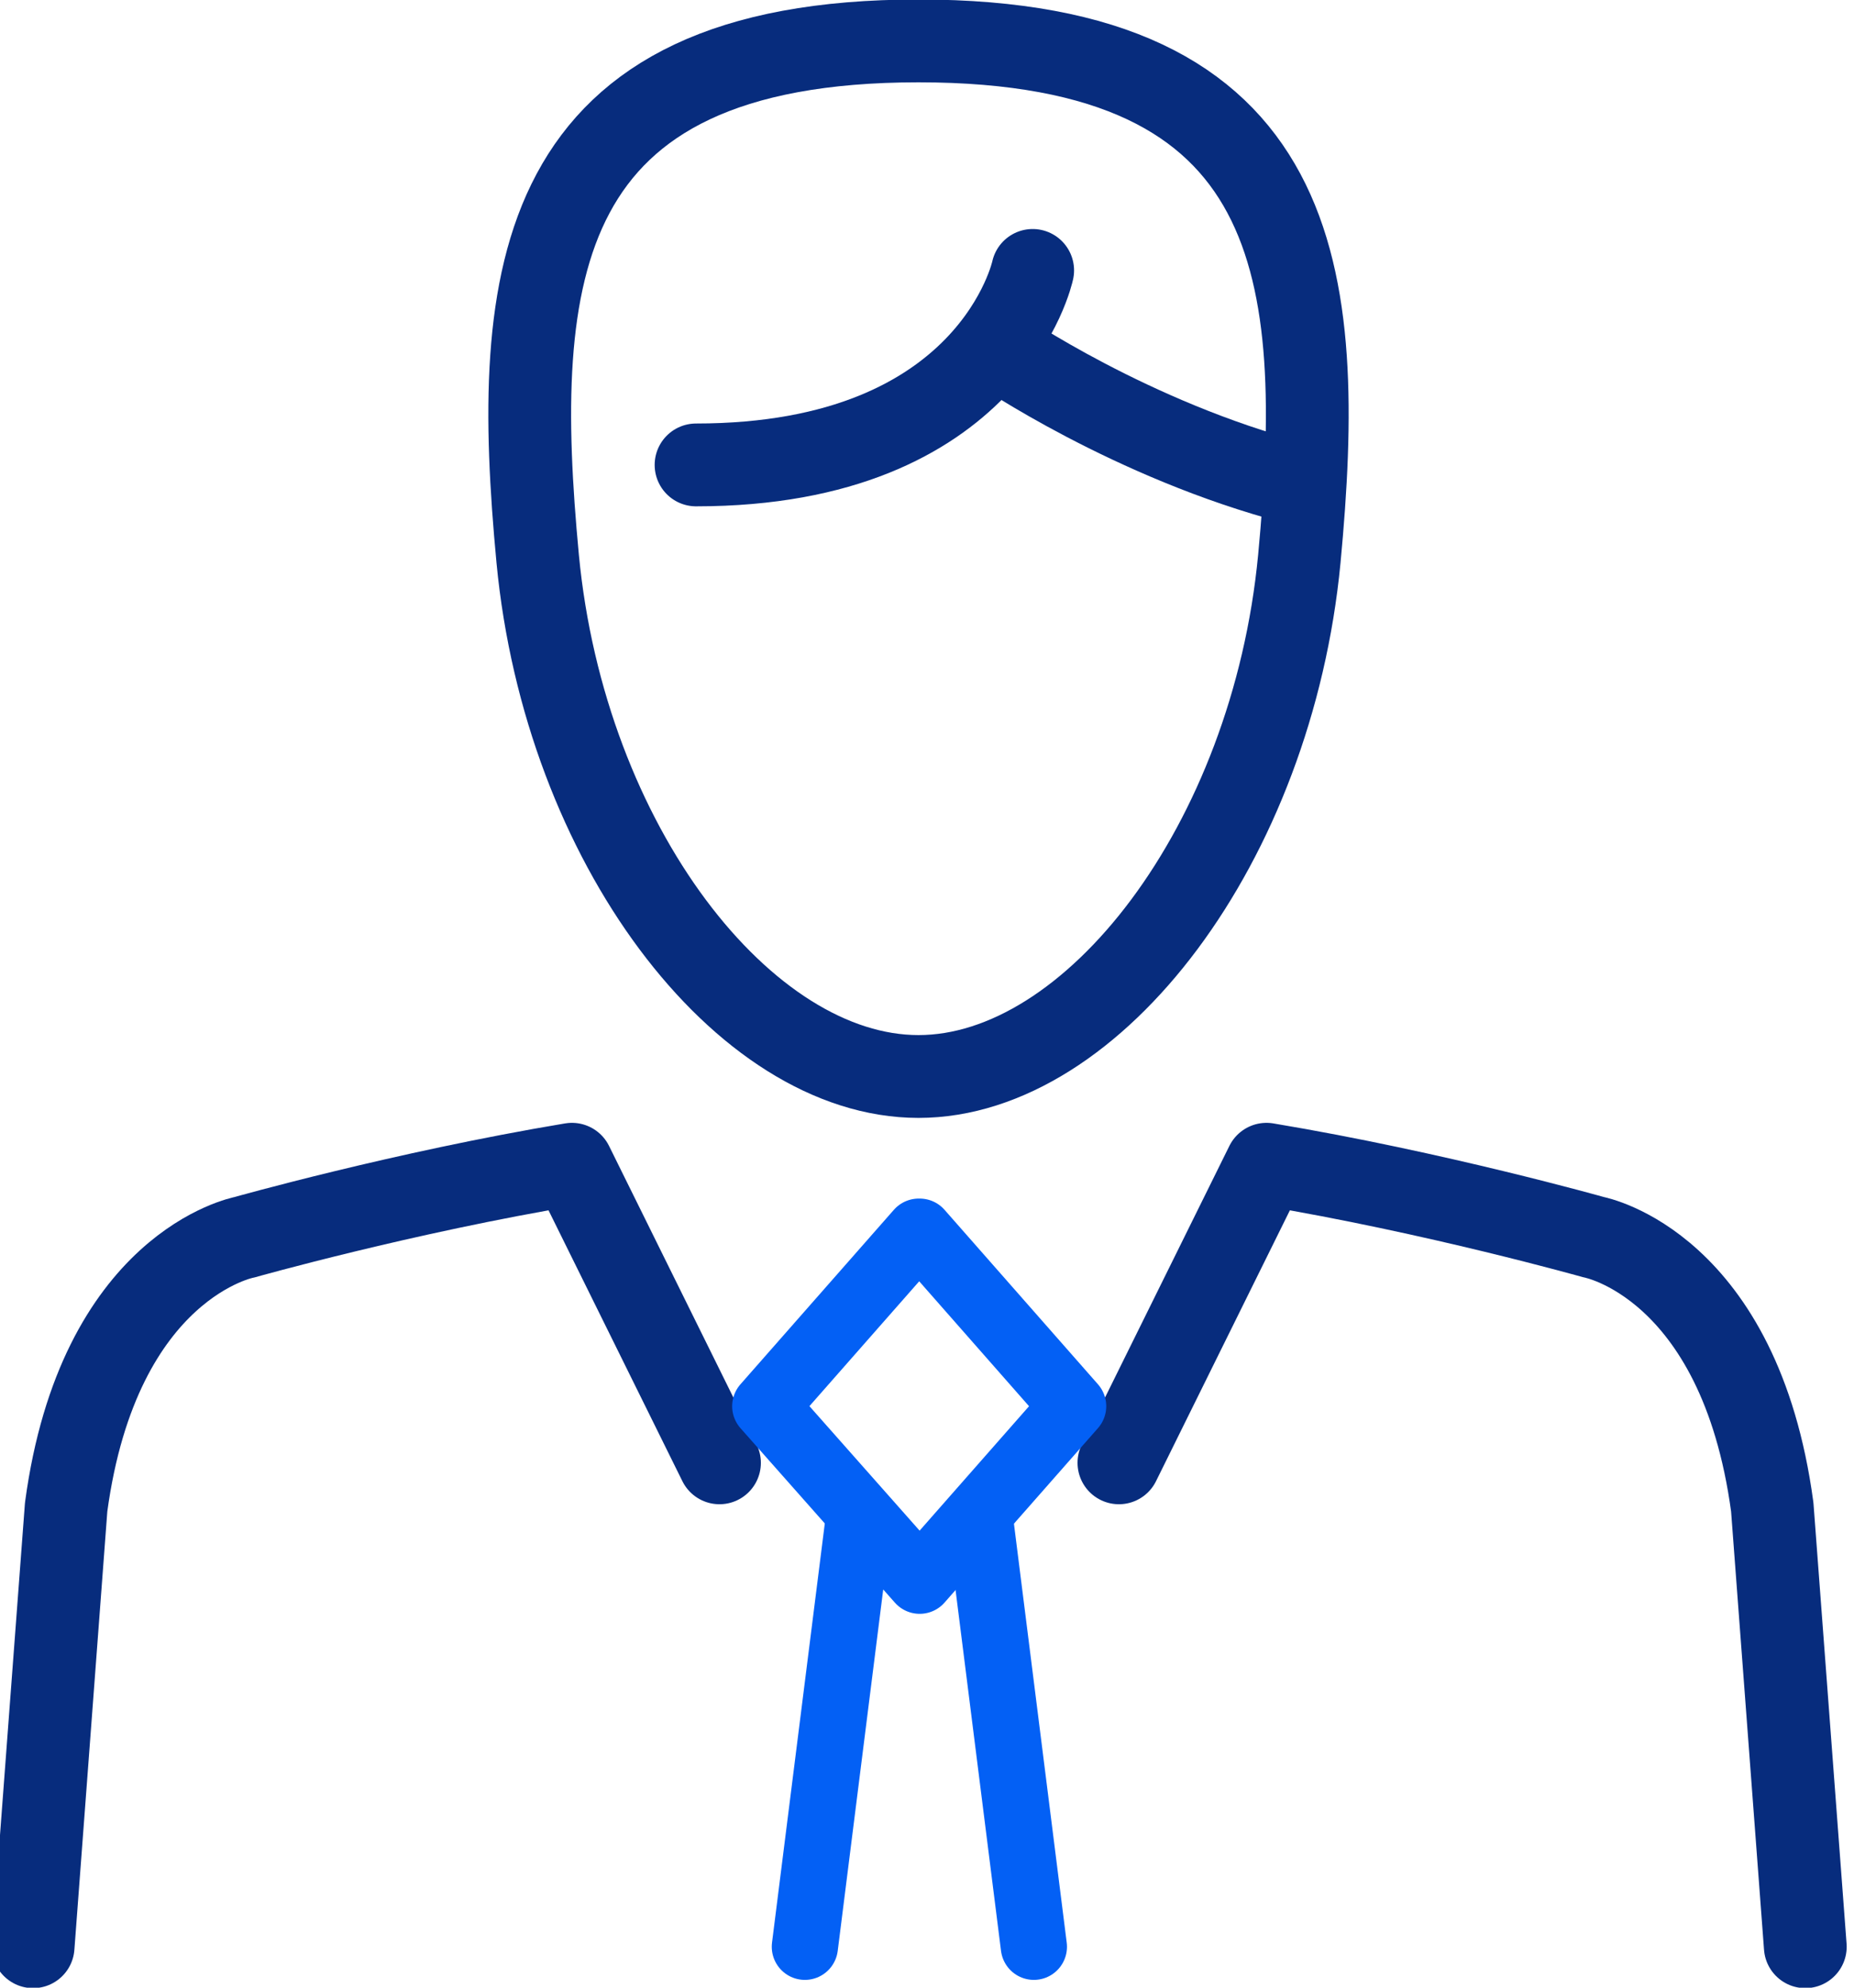 <svg width="56" height="60" viewBox="0 0 56 60" fill="none" xmlns="http://www.w3.org/2000/svg">
<g id="Calque_3" clip-path="url(#clip0_7_353)">
<g id="Group">
<path id="Vector" d="M27.743 1.235C16.073 1.235 15.431 8.292 16.241 16.87C17.061 25.469 22.456 32.495 27.743 32.495C33.03 32.495 38.425 25.459 39.246 16.87C40.056 8.292 39.414 1.235 27.743 1.235Z" stroke="#072C7D" stroke-width="2.5" stroke-linejoin="round"/>
<path id="Vector_2" d="M31.192 8.163C31.192 8.163 29.957 14.034 21.024 14.034" stroke="#072C7D" stroke-width="2.5" stroke-linecap="round" stroke-linejoin="round"/>
<path id="Vector_3" d="M30.174 10.545C30.174 10.545 34.186 13.293 39.117 14.578" stroke="#072C7D" stroke-width="2.5" stroke-linecap="round" stroke-linejoin="round"/>
</g>
<g id="Group_2">
<g id="Group_3">
<path id="Vector_4" d="M25.931 45.907L24.311 58.765" stroke="#0360F5" stroke-width="2" stroke-linecap="round" stroke-linejoin="round"/>
<path id="Vector_5" d="M29.607 45.907L31.228 58.765" stroke="#0360F5" stroke-width="2" stroke-linecap="round" stroke-linejoin="round"/>
</g>
<g id="Group_4">
<path id="Vector_6" d="M1 58.764L1.998 45.492C2.986 38.168 7.383 37.348 7.383 37.348C7.383 37.348 12.176 35.994 17.275 35.144L21.732 44.157" stroke="#072C7D" stroke-width="2.5" stroke-linecap="round" stroke-linejoin="round"/>
<path id="Vector_7" d="M54.529 58.764L53.531 45.492C52.543 38.168 48.146 37.348 48.146 37.348C48.146 37.348 43.353 35.994 38.254 35.144L33.797 44.157" stroke="#072C7D" stroke-width="2.5" stroke-linecap="round" stroke-linejoin="round"/>
</g>
<path id="Vector_8" d="M27.779 47.715L23.115 42.448L27.75 37.18H27.779L32.414 42.448L27.779 47.715Z" stroke="#0360F5" stroke-width="2" stroke-linecap="round" stroke-linejoin="round"/>
</g>
</g>
<defs>
<clipPath id="clip0_7_353">
<rect width="56" height="60" fill="white"/>
</clipPath>
</defs>
</svg>
